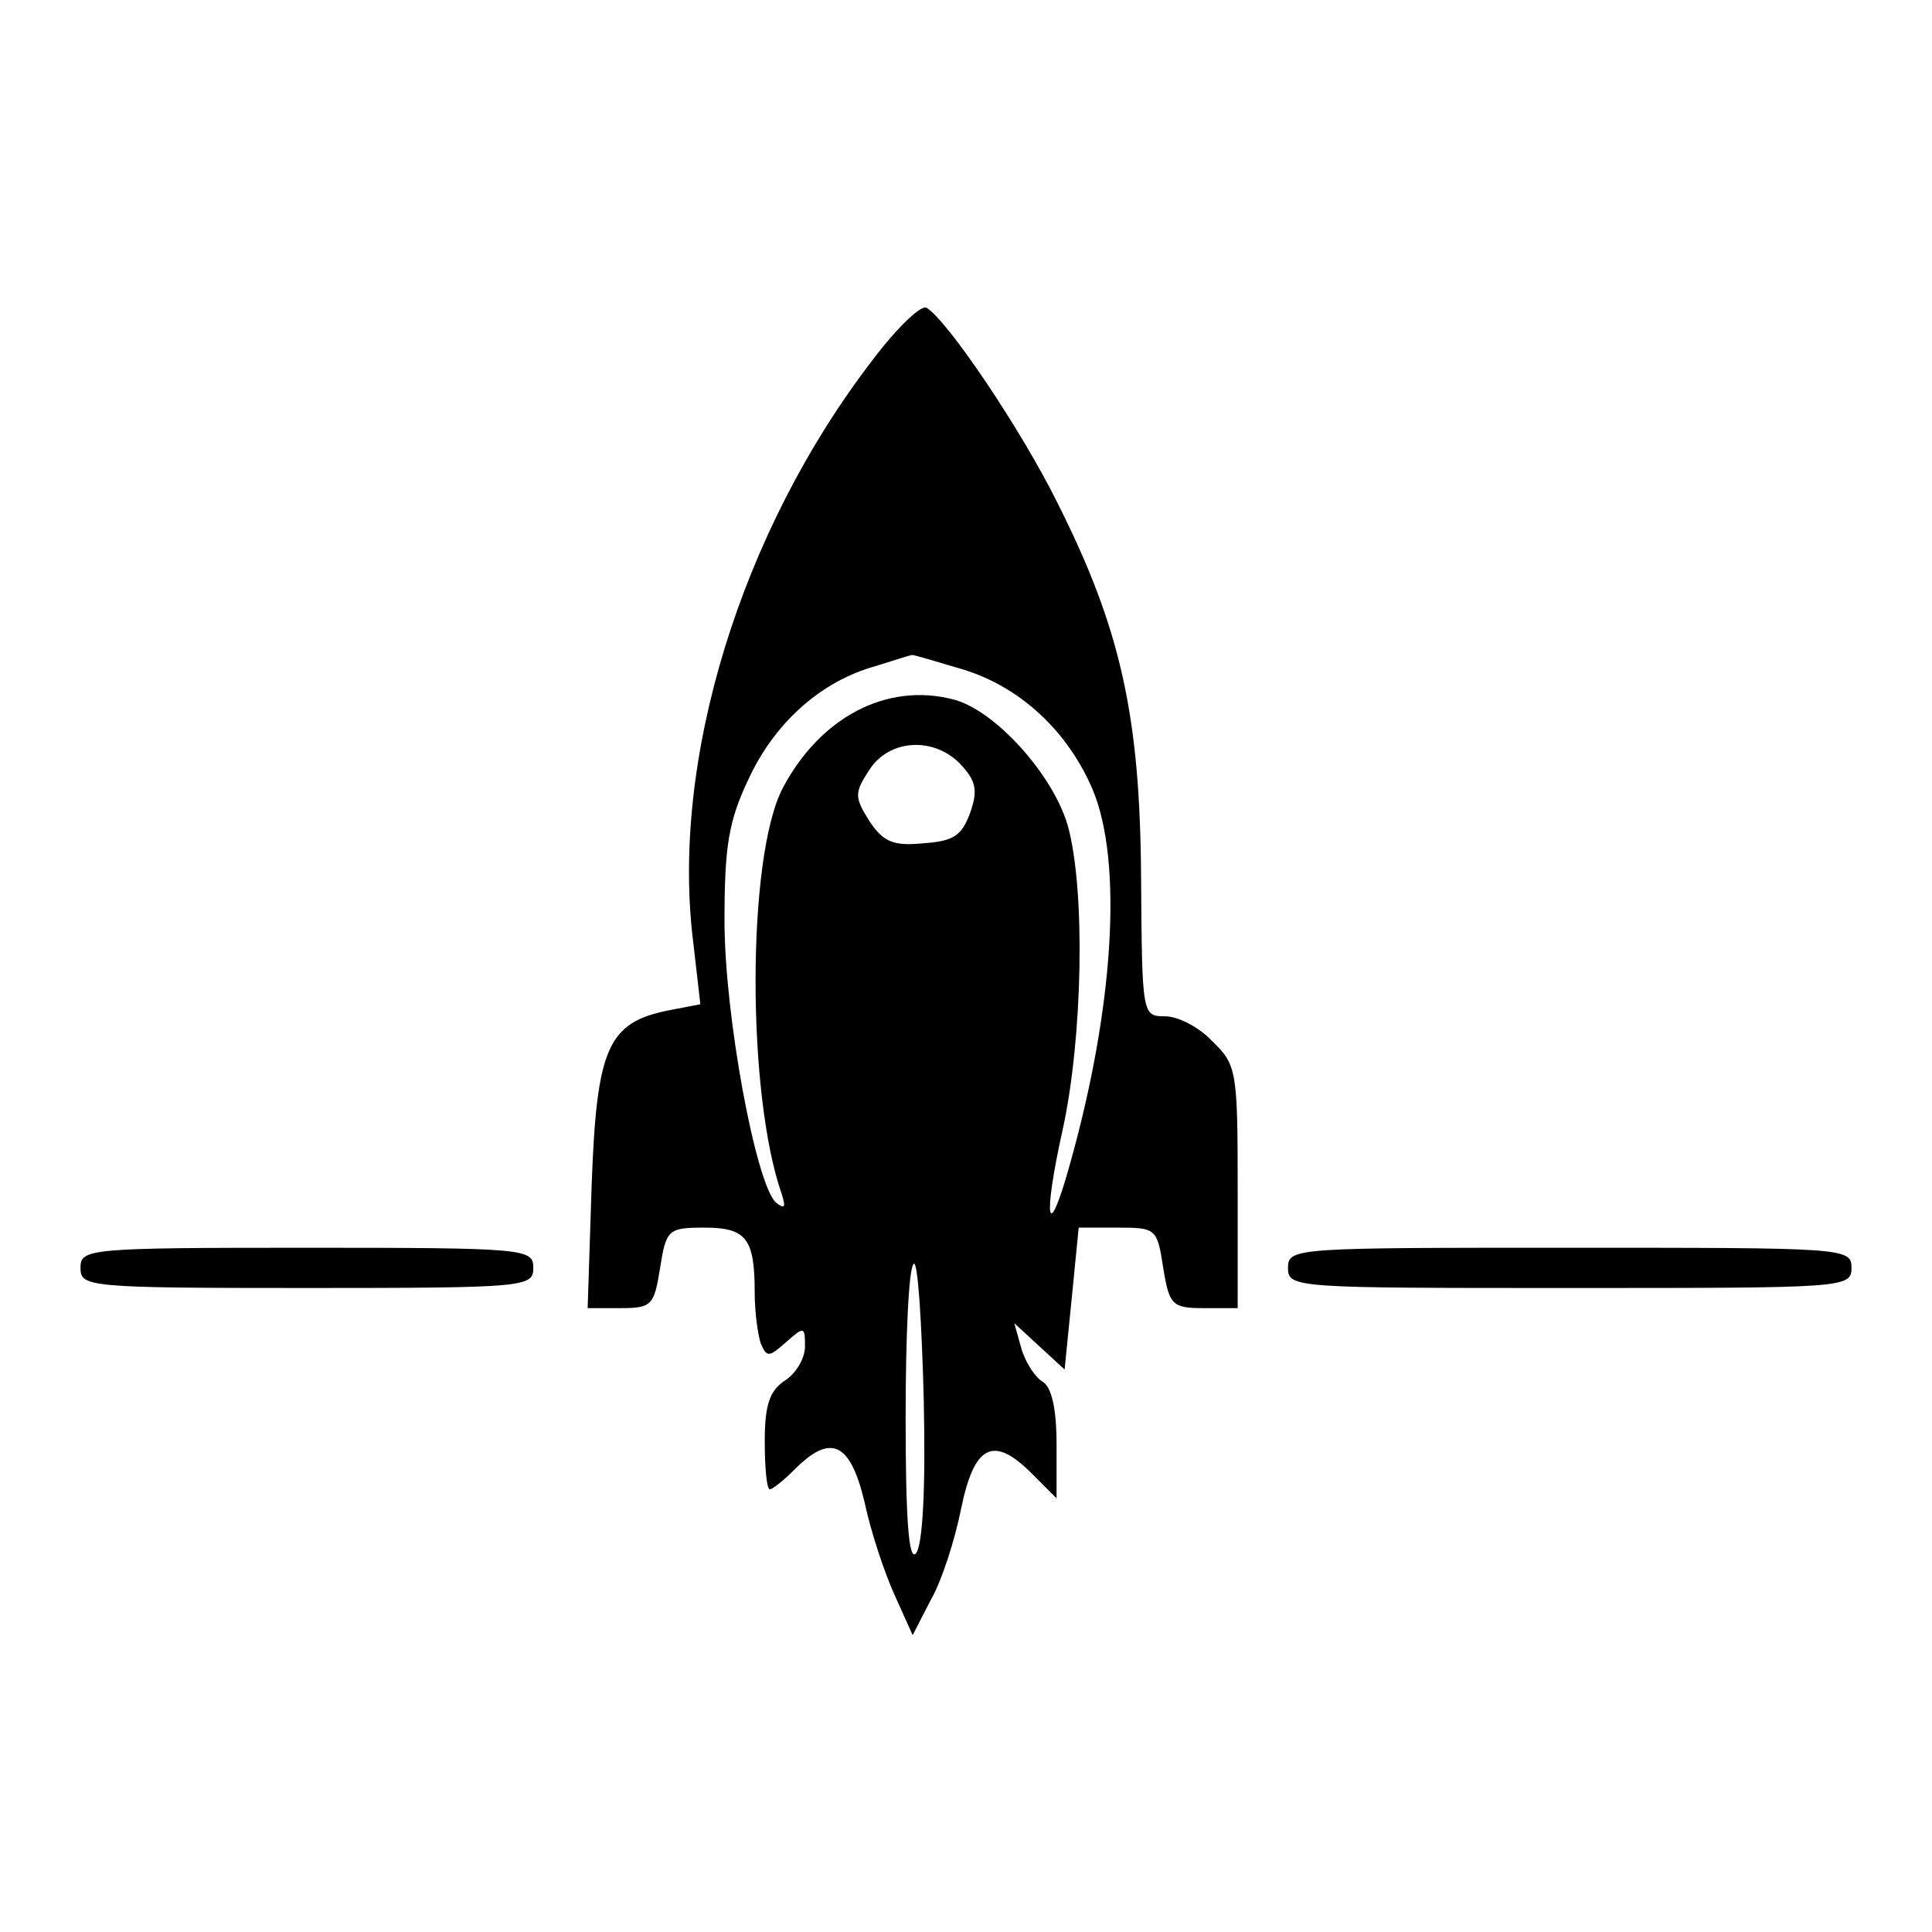<?xml version="1.0" standalone="no"?>
<!DOCTYPE svg PUBLIC "-//W3C//DTD SVG 20010904//EN"
 "http://www.w3.org/TR/2001/REC-SVG-20010904/DTD/svg10.dtd">
<svg version="1.0" xmlns="http://www.w3.org/2000/svg"
 width="192pt" height="192pt" viewBox="0 0 192 192"
 preserveAspectRatio="xMidYMid meet">

<g transform="translate(0,192) scale(0.1,-0.1)"
fill="#000000" stroke="none">
<path d="M867 1562 c-130 -169 -201 -397 -178 -579 l7 -61 -31 -6 c-61 -12
-72 -37 -77 -173 l-4 -123 33 0 c31 0 33 3 39 40 6 38 8 40 44 40 42 0 50 -11
50 -65 0 -18 3 -41 6 -50 6 -14 8 -14 25 1 18 16 19 16 19 -4 0 -12 -9 -27
-20 -34 -15 -10 -20 -24 -20 -60 0 -27 2 -48 5 -48 3 0 14 9 25 20 36 36 55
26 69 -32 6 -29 20 -71 30 -93 l18 -40 18 35 c11 19 24 60 30 90 13 64 32 74
70 36 l25 -25 0 54 c0 35 -5 57 -14 62 -7 4 -17 19 -21 33 l-7 25 25 -23 25
-23 7 70 7 71 39 0 c38 0 39 -1 45 -40 6 -37 9 -40 40 -40 l34 0 0 120 c0 115
-1 122 -25 145 -13 14 -34 25 -47 25 -23 0 -23 1 -24 138 -1 160 -20 247 -83
372 -36 73 -109 181 -130 194 -5 4 -30 -20 -54 -52z m89 -307 c57 -17 105 -61
130 -120 30 -72 21 -217 -23 -373 -22 -79 -27 -55 -7 35 20 91 23 239 5 303
-15 51 -73 115 -114 125 -66 17 -132 -18 -169 -88 -36 -68 -36 -305 -1 -404 4
-13 3 -15 -6 -8 -20 19 -51 186 -51 280 0 74 4 99 24 141 26 56 72 97 126 112
19 6 35 11 36 11 0 1 23 -6 50 -14z m-1 -95 c15 -16 17 -26 9 -48 -8 -22 -16
-28 -46 -30 -30 -3 -40 1 -54 22 -15 24 -15 28 0 51 20 31 65 33 91 5z m-45
-784 c-7 -7 -10 36 -10 135 0 80 3 149 8 153 4 4 8 -56 10 -135 2 -88 -1 -146
-8 -153z"/>
<path d="M80 660 c0 -19 7 -20 225 -20 218 0 225 1 225 20 0 19 -7 20 -225 20
-218 0 -225 -1 -225 -20z"/>
<path d="M1280 660 c0 -20 7 -20 280 -20 273 0 280 0 280 20 0 20 -7 20 -280
20 -273 0 -280 0 -280 -20z"/>
</g>
</svg>
